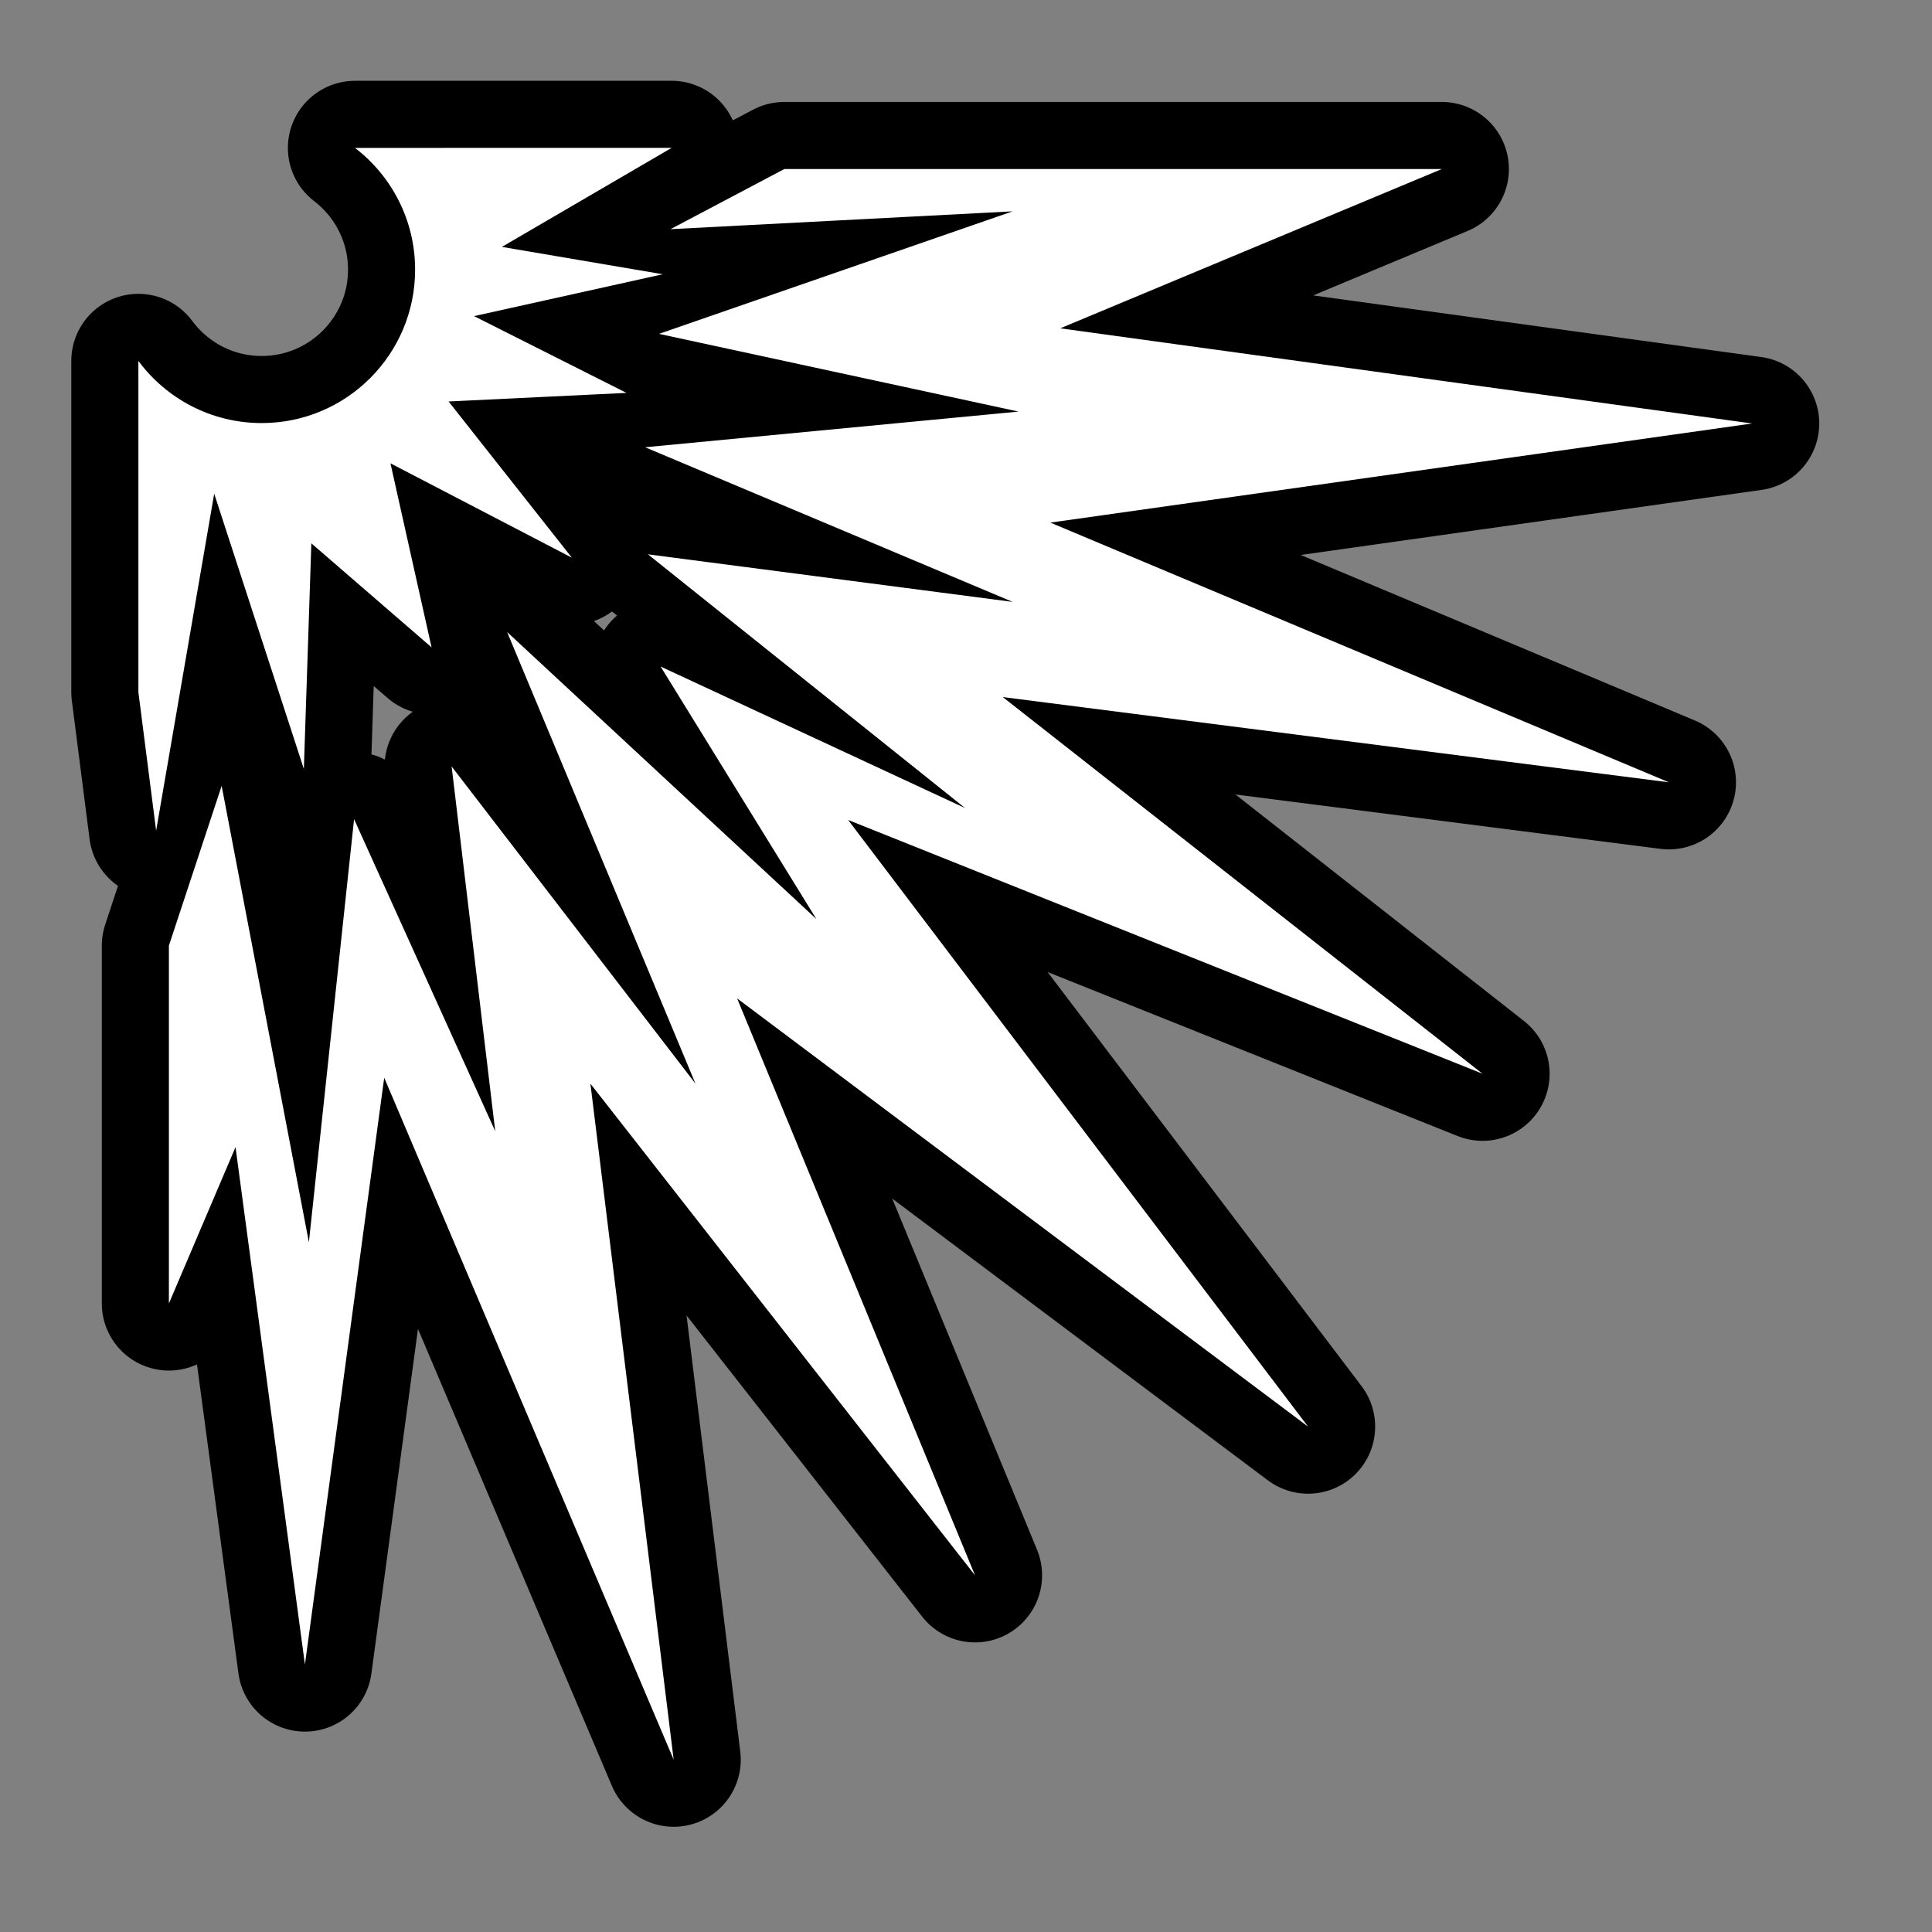 <svg xmlns="http://www.w3.org/2000/svg" viewBox="-32 -32 576 576"><rect x="-32" y="-32" width="576" height="576" fill="#808080" stroke="none"/><path stroke="#000000" stroke-width="40" stroke-linecap="round" stroke-linejoin="round" d="M168.236 12.088l-94.404.004c10.896 8.36 17.928 21.505 17.928 36.3 0 25.262-20.48 45.74-45.74 45.74-15.066 0-28.43-7.287-36.762-18.528v98.755l5.29 41.3 17.313-100.47 26.728 82.066 2.236-67.27 35.838 31.01-12.25-54.86 54.086 28.135-36.762-46.575 53.04-2.56-45.45-22.887 56.268-12.486-47.965-8.153 50.606-29.522zm33.598 6.31l-33.938 17.928 102.02-5.318-105.445 36.53 107.22 23.17-111.36 10.636 109.586 46.105-108.754-14.188 94.57 75.656-90.785-42.2 46.455 75.3-92.21-85.588 56.154 134.648-72.7-94.57 13.004 108.758-42.086-93.037L60.09 338.362l-26.008-136.06-15.727 47.63v106.682L38.22 309.99 58.91 464.26 82.55 289.303l86.296 203.326-24.825-201.552L258.687 437.66l-70.926-172 170.224 127.67L220.86 212.467l189.138 75.656L266.96 175.82l198.6 25.414-184.412-77.427 209.235-29.55-206.28-28.374 113.752-47.485h-196.02z"/><path fill="#FFFFFF" d="M168.236 12.088l-94.404.004c10.896 8.36 17.928 21.505 17.928 36.3 0 25.262-20.48 45.74-45.74 45.74-15.066 0-28.43-7.287-36.762-18.528v98.755l5.29 41.3 17.313-100.47 26.728 82.066 2.236-67.27 35.838 31.01-12.25-54.86 54.086 28.135-36.762-46.575 53.04-2.56-45.45-22.887 56.268-12.486-47.965-8.153 50.606-29.522zm33.598 6.31l-33.938 17.928 102.02-5.318-105.445 36.53 107.22 23.17-111.36 10.636 109.586 46.105-108.754-14.188 94.57 75.656-90.785-42.2 46.455 75.3-92.21-85.588 56.154 134.648-72.7-94.57 13.004 108.758-42.086-93.037L60.09 338.362l-26.008-136.06-15.727 47.63v106.682L38.22 309.99 58.91 464.26 82.55 289.303l86.296 203.326-24.825-201.552L258.687 437.66l-70.926-172 170.224 127.67L220.86 212.467l189.138 75.656L266.96 175.82l198.6 25.414-184.412-77.427 209.235-29.55-206.28-28.374 113.752-47.485h-196.02z"/></svg>